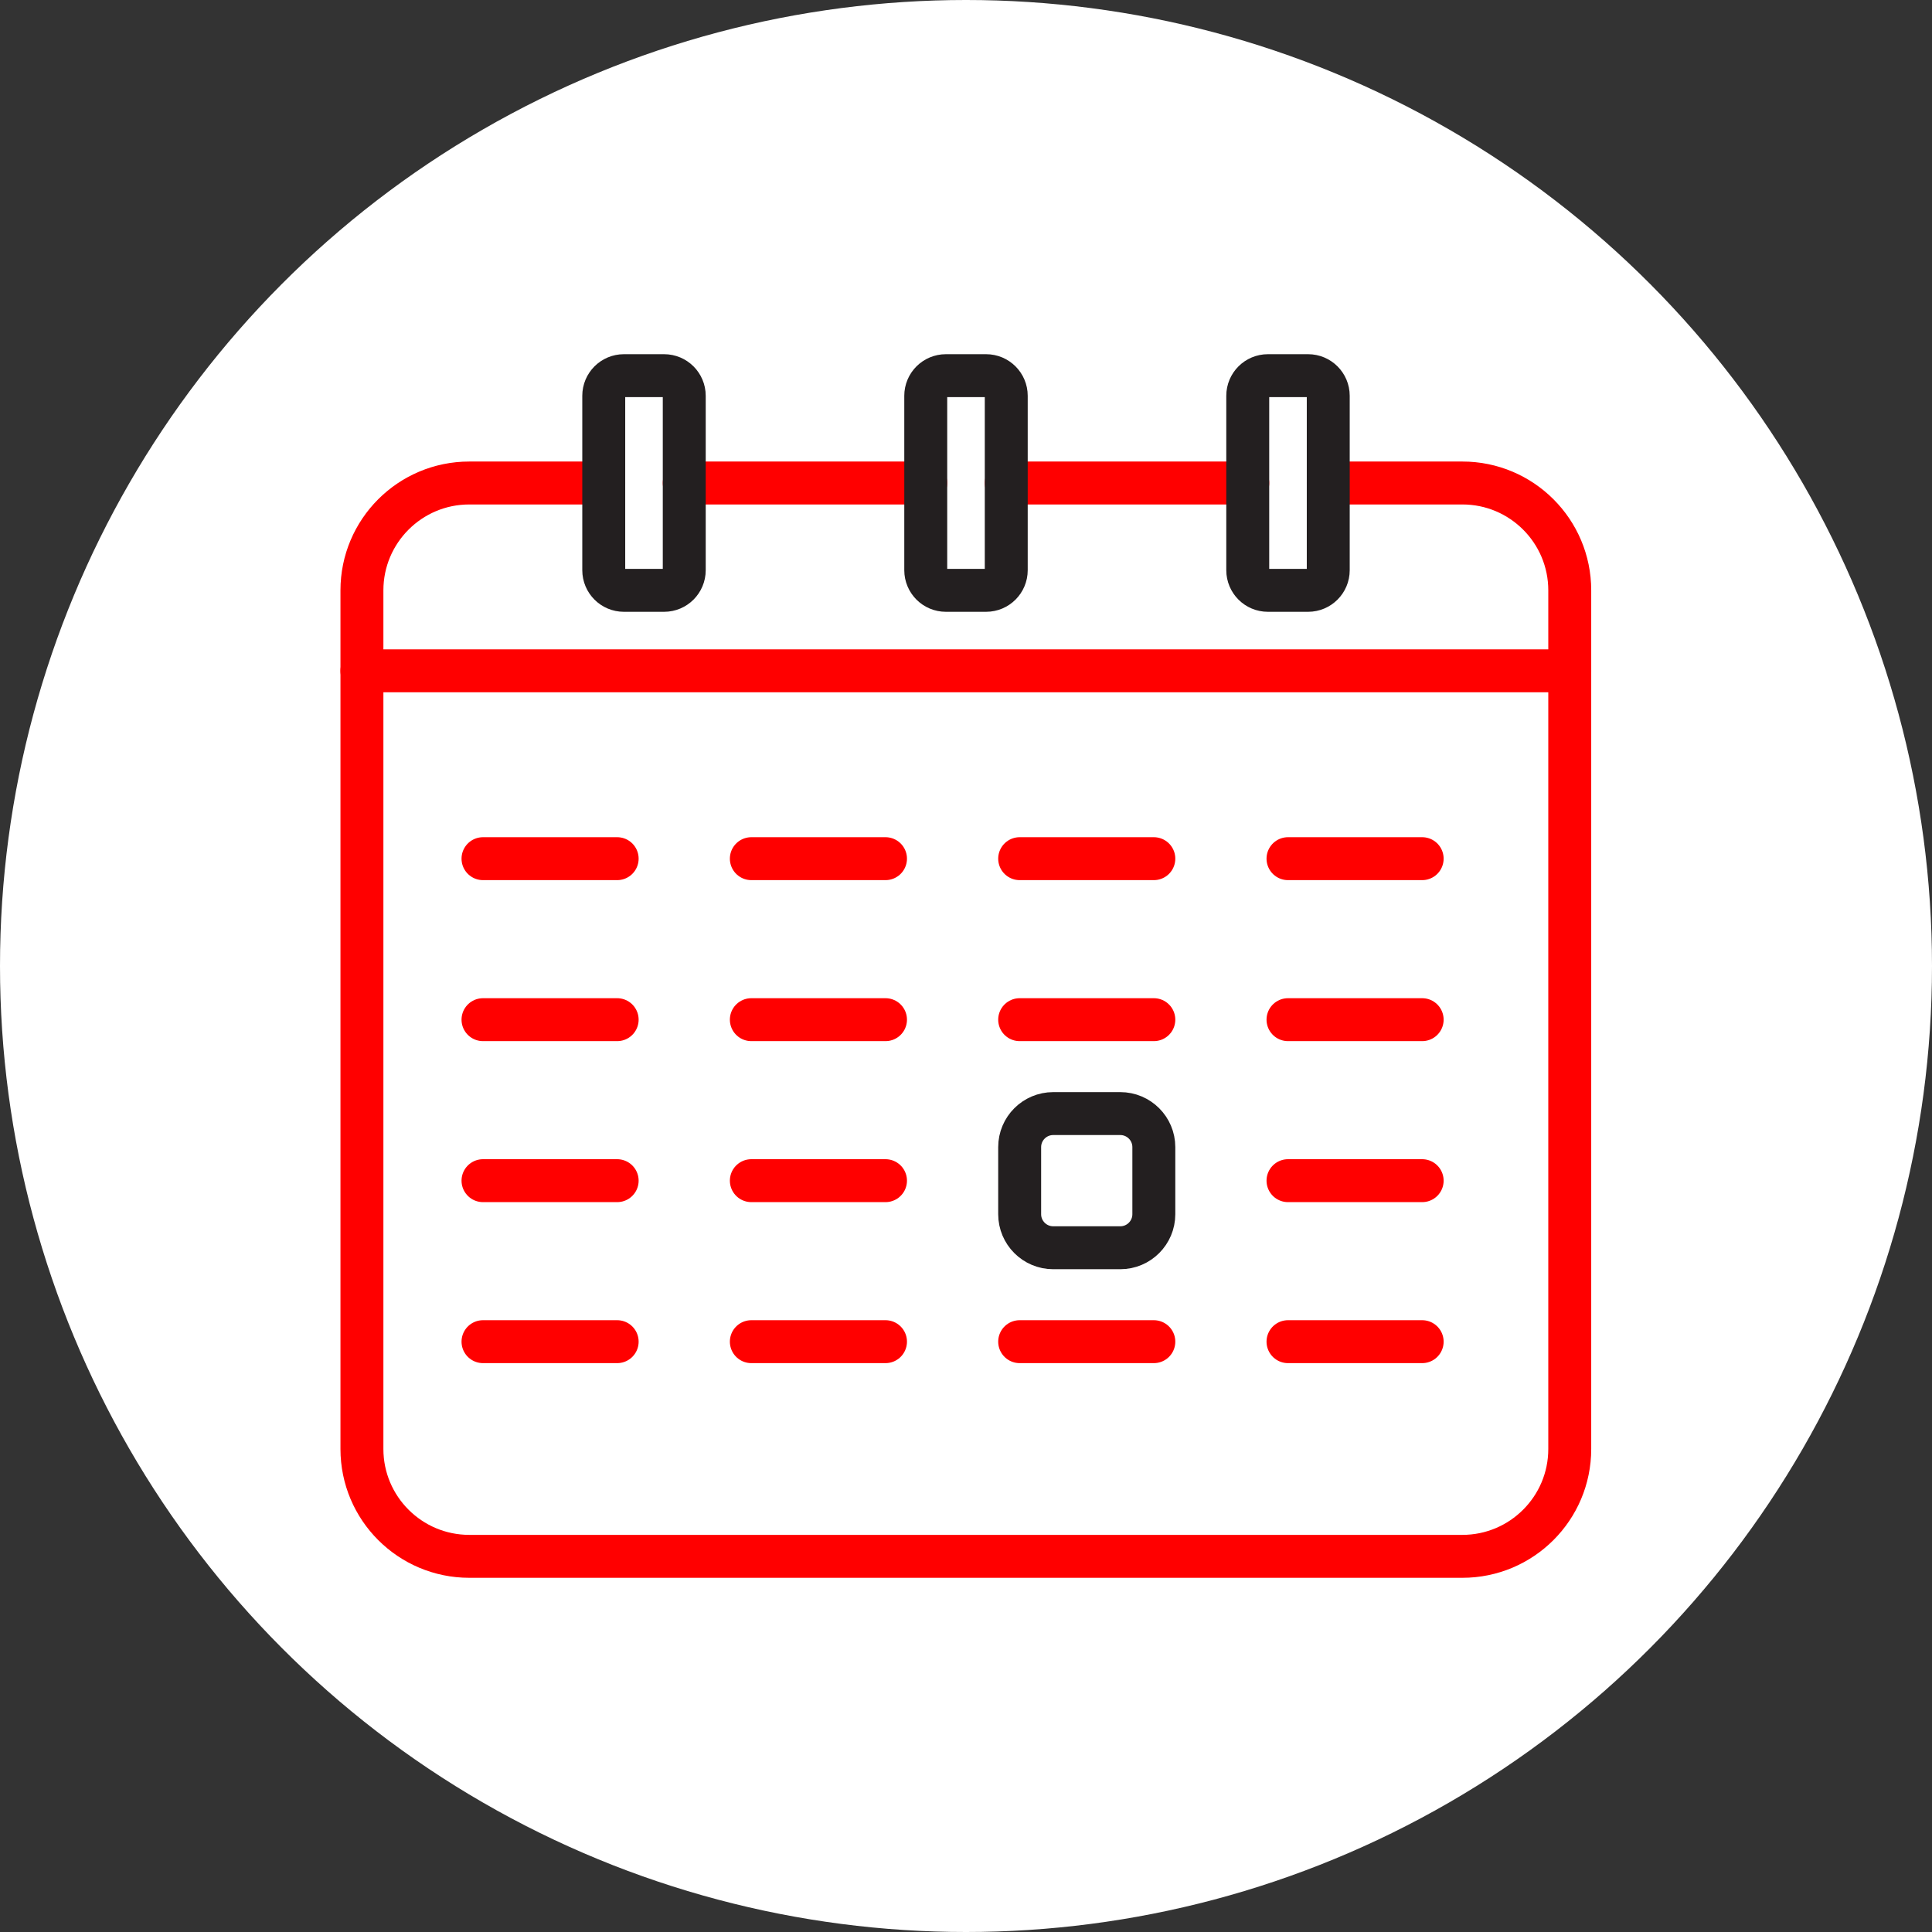 <?xml version="1.0" encoding="UTF-8" standalone="no"?><!DOCTYPE svg PUBLIC "-//W3C//DTD SVG 1.1//EN" "http://www.w3.org/Graphics/SVG/1.1/DTD/svg11.dtd"><svg width="100%" height="100%" viewBox="0 0 36 36" version="1.1" xmlns="http://www.w3.org/2000/svg" xmlns:xlink="http://www.w3.org/1999/xlink" xml:space="preserve" xmlns:serif="http://www.serif.com/" style="fill-rule:evenodd;clip-rule:evenodd;stroke-linecap:round;stroke-linejoin:round;stroke-miterlimit:1.5;"><rect x="0" y="0" width="36" height="36" fill="#333333" stroke="none"/><rect id="calendar" x="0" y="0" width="36" height="36" style="fill:none;"/><g id="bg-white"><circle cx="18" cy="18" r="18" style="fill:#fff;"/></g><path d="M23.25,9l-4.5,0" style="fill:none;stroke:#f00;stroke-width:0.8px;"/><path d="M17.25,9l-4.5,0" style="fill:none;stroke:#f00;stroke-width:0.8px;"/><path d="M11.25,9l-2.506,0c-1.104,0 -2,0.896 -2,2l-0,16c-0,1.104 0.896,2 2,2l18.506,-0c1.104,-0 2,-0.896 2,-2l0,-16c0,-1.104 -0.896,-2 -2,-2l-2.5,0" style="fill:none;stroke:#f00;stroke-width:0.8px;"/><path d="M6.744,12.5l22.506,0" style="fill:none;stroke:#f00;stroke-width:0.8px;"/><path d="M9,16l2.5,0" style="fill:none;stroke:#f00;stroke-width:0.8px;"/><path d="M9,19l2.5,0" style="fill:none;stroke:#f00;stroke-width:0.8px;"/><path d="M9,22l2.5,0" style="fill:none;stroke:#f00;stroke-width:0.8px;"/><path d="M9,25l2.5,0" style="fill:none;stroke:#f00;stroke-width:0.8px;"/><path d="M14,16l2.5,0" style="fill:none;stroke:#f00;stroke-width:0.8px;"/><path d="M14,19l2.5,0" style="fill:none;stroke:#f00;stroke-width:0.8px;"/><path d="M14,22l2.5,0" style="fill:none;stroke:#f00;stroke-width:0.8px;"/><path d="M14,25l2.5,0" style="fill:none;stroke:#f00;stroke-width:0.8px;"/><path d="M19,16l2.5,0" style="fill:none;stroke:#f00;stroke-width:0.8px;"/><path d="M19,19l2.5,0" style="fill:none;stroke:#f00;stroke-width:0.8px;"/><path d="M19,25l2.5,0" style="fill:none;stroke:#f00;stroke-width:0.8px;"/><path d="M24,16l2.5,0" style="fill:none;stroke:#f00;stroke-width:0.8px;"/><path d="M24,19l2.5,0" style="fill:none;stroke:#f00;stroke-width:0.8px;"/><path d="M24,22l2.5,0" style="fill:none;stroke:#f00;stroke-width:0.8px;"/><path d="M24,25l2.5,0" style="fill:none;stroke:#f00;stroke-width:0.8px;"/><path d="M21.5,21.375c-0,-0.345 -0.28,-0.625 -0.625,-0.625l-1.25,0c-0.345,0 -0.625,0.28 -0.625,0.625l-0,1.25c-0,0.345 0.28,0.625 0.625,0.625l1.25,0c0.345,0 0.625,-0.28 0.625,-0.625l-0,-1.25Z" style="fill:none;stroke:#231f20;stroke-width:0.8px;"/><path d="M12.75,7.375c0,-0.207 -0.168,-0.375 -0.375,-0.375l-0.75,0c-0.207,0 -0.375,0.168 -0.375,0.375l0,3.25c0,0.207 0.168,0.375 0.375,0.375l0.75,0c0.207,0 0.375,-0.168 0.375,-0.375l0,-3.25Z" style="fill:none;stroke:#231f20;stroke-width:0.8px;"/><path d="M18.75,7.375c0,-0.207 -0.168,-0.375 -0.375,-0.375l-0.75,0c-0.207,0 -0.375,0.168 -0.375,0.375l0,3.25c0,0.207 0.168,0.375 0.375,0.375l0.75,0c0.207,0 0.375,-0.168 0.375,-0.375l0,-3.25Z" style="fill:none;stroke:#231f20;stroke-width:0.8px;"/><path d="M24.75,7.375c0,-0.207 -0.168,-0.375 -0.375,-0.375l-0.75,0c-0.207,0 -0.375,0.168 -0.375,0.375l0,3.25c0,0.207 0.168,0.375 0.375,0.375l0.75,0c0.207,0 0.375,-0.168 0.375,-0.375l0,-3.25Z" style="fill:none;stroke:#231f20;stroke-width:0.8px;"/></svg>
